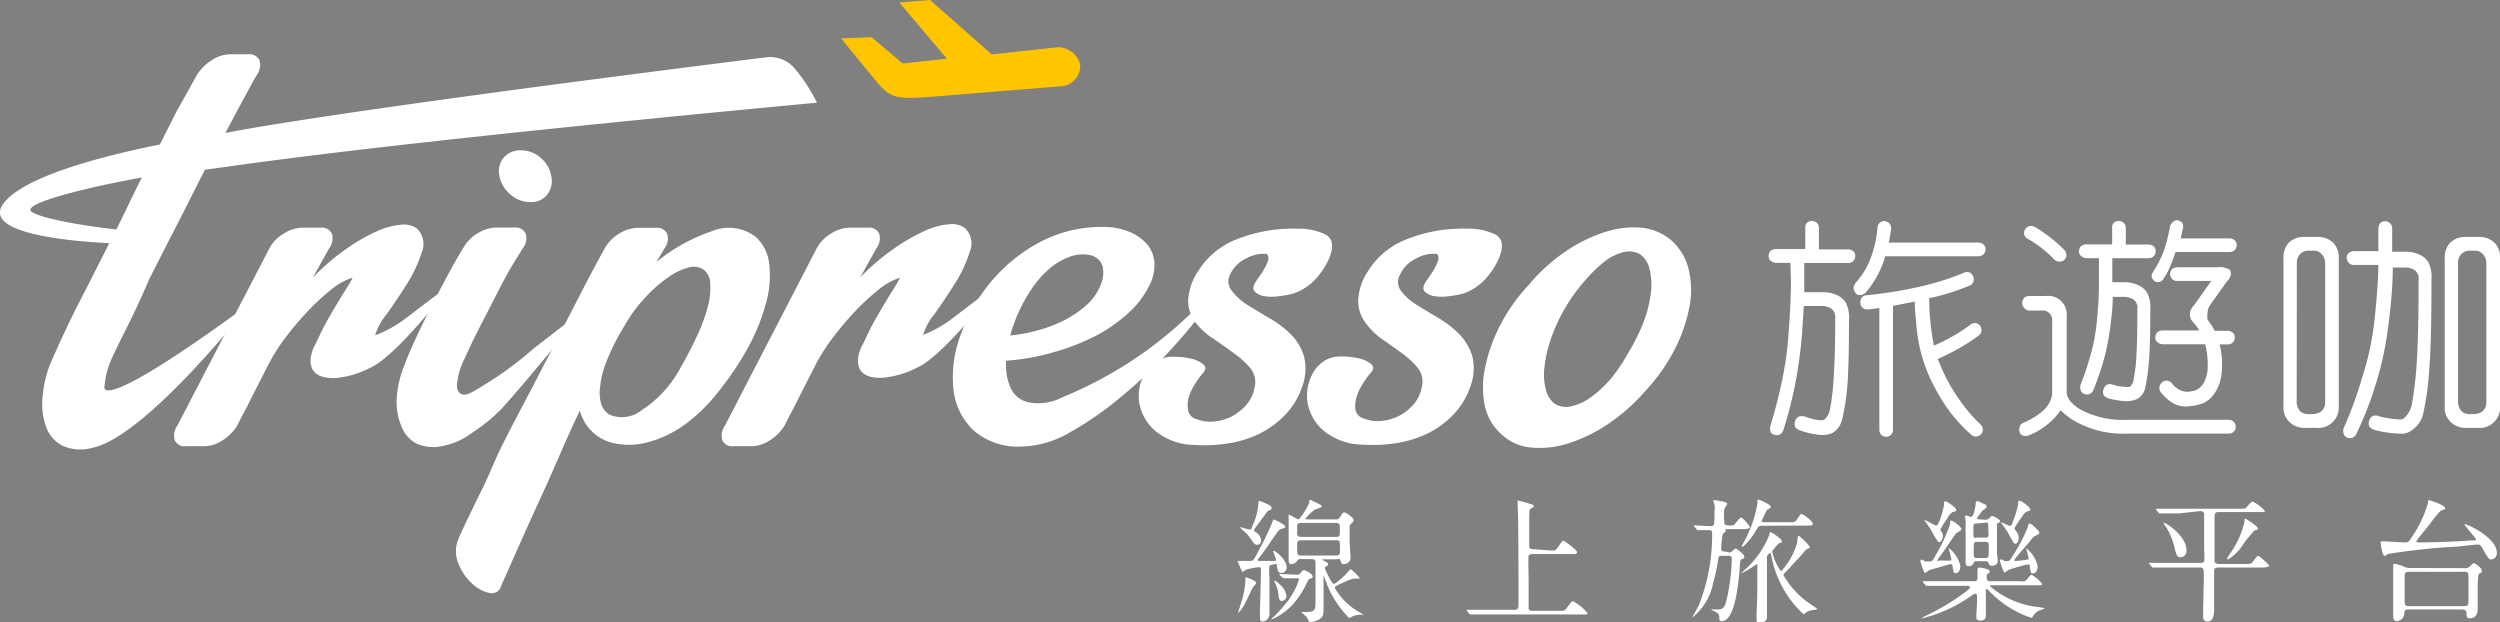 <svg xmlns="http://www.w3.org/2000/svg" viewBox="0 0 170.43 42.43"><rect x="0" y="0" width="170.43" height="42.43" fill="#808080" stroke="none"/><defs><style>.cls-1{fill:#ffc600;fill-rule:evenodd;}.cls-2{fill:#fff;}.cls-3{fill:#231815;}</style></defs><title>未命名-1</title><g id="圖層_1" data-name="圖層 1"><path class="cls-1" d="M72.1,3.22l-4.49.49L63.4,0,61.31.17,64.55,4l-3,.33-2.15-1.8-2.06.09,2.51,3.06h0c1,1.13,1.4,1.1,4.46.85l8.15-.66a1.41,1.41,0,0,0,1.18-1.46A1.58,1.58,0,0,0,72.1,3.22Z" transform="translate(0)"/><path class="cls-2" d="M15.36,9.07l.8-1.5.91-1.69q.37-.68.44-.77a1.14,1.14,0,0,0,.18-1,.76.76,0,0,0-.78-.41H15.66a2.32,2.32,0,0,0-1.24.42,3,3,0,0,0-1,1L12,7.67,10.9,9.85c-4.57.92-9.45,2.31-10.69,4.06-1.41,2,4.47,2.53,7.24,2.67l-1.52,3q-1,1.91-1.67,3.37t-.89,2a7.92,7.92,0,0,0-.48,2.3,4.52,4.52,0,0,0,.29,1.95A2.32,2.32,0,0,0,4.29,30.4a3,3,0,0,0,2,.13c3.72-.76,10.84-9.91,10.84-9.91-10.89,8-10,5.68-10,5.68a5.4,5.4,0,0,1,.51-1.9q.27-.61,1-2.06T10.19,19q.94-1.86,2-3.92c.63-1.21,1.2-2.39,1.78-3.51C17.07,11.16,24.89,9.9,55.69,7a11.35,11.35,0,0,0-1.49-2.3,2.19,2.19,0,0,0-2-.79C20.76,7.85,15.36,9.07,15.36,9.07ZM2.16,14.44C1.38,13.88,6,12.76,9.67,12.1c-.51,1-1.12,2.31-1.66,3.39l-.08.15C6,15.44,2.83,14.92,2.16,14.44Z" transform="translate(0)"/><path class="cls-2" d="M21.39,23.68c.25-.46.47-1,.79-1.59s.66-1.15,1-1.72.65-1,.86-1.44a4.27,4.27,0,0,0-1.48.83,15.11,15.11,0,0,0-1.64,1.52,21.93,21.93,0,0,0-1.54,1.84A13,13,0,0,0,18.22,25l-.81,1.59-.65,1.29q-.35.64-.59,1.14a3.16,3.16,0,0,1-1,1,2.34,2.34,0,0,1-1.24.4H12.67a.72.72,0,0,1-.76-.42,1.16,1.16,0,0,1,.19-1L18.38,16.9a2.63,2.63,0,0,1,1-1,2.46,2.46,0,0,1,1.24-.38h1.23a.76.76,0,0,1,.77.4,1.08,1.08,0,0,1-.18,1l-1.11,2A15.09,15.09,0,0,1,23.56,17a12.69,12.69,0,0,1,2.08-1.21,5,5,0,0,1,1.69-.47,1.52,1.52,0,0,1,1.08.25,1.45,1.45,0,0,1,.34,1.63,9.08,9.08,0,0,1-1,2.14q-.69,1.1-1.39,2.08a4.26,4.26,0,0,0-.79,1.44,8.08,8.08,0,0,0,2.13-1.19l3.17-2.41s-3.77,5-5.63,5.81a6.28,6.28,0,0,1-2.35.7C20.33,25.87,21.39,23.68,21.39,23.68Z" transform="translate(0)"/><path class="cls-2" d="M58.71,23.68c.25-.46.47-1,.79-1.59s.66-1.15,1-1.72.65-1,.86-1.44a4.27,4.27,0,0,0-1.48.83,15.08,15.08,0,0,0-1.64,1.52,21.89,21.89,0,0,0-1.54,1.84A13,13,0,0,0,55.53,25l-.81,1.59-.65,1.29q-.35.64-.59,1.14a3.16,3.16,0,0,1-1,1,2.34,2.34,0,0,1-1.24.4H50a.72.72,0,0,1-.76-.42,1.16,1.16,0,0,1,.19-1L55.69,16.9a2.63,2.63,0,0,1,1-1,2.46,2.46,0,0,1,1.24-.38h1.23a.76.76,0,0,1,.77.4,1.08,1.08,0,0,1-.18,1l-1.11,2A15.06,15.06,0,0,1,60.87,17,12.69,12.69,0,0,1,63,15.76a5,5,0,0,1,1.69-.47,1.52,1.52,0,0,1,1.08.25,1.45,1.45,0,0,1,.34,1.63,9.08,9.08,0,0,1-1,2.14q-.69,1.1-1.39,2.08a4.26,4.26,0,0,0-.79,1.44A8.08,8.08,0,0,0,65,21.65l3.17-2.41s-3.77,5-5.63,5.81a6.27,6.27,0,0,1-2.35.7C57.65,25.87,58.71,23.68,58.71,23.68Z" transform="translate(0)"/><path class="cls-2" d="M82.78,19.68a1.56,1.56,0,0,1-.28.87,33.54,33.54,0,0,1-2.66,3.26A33.22,33.22,0,0,1,76.49,27,22.78,22.78,0,0,1,73,29.44a6.88,6.88,0,0,1-3.29,1,4.61,4.61,0,0,1-3.34-1.1A4.49,4.49,0,0,1,65,26.54a8.06,8.06,0,0,1,.45-3.6,11.88,11.88,0,0,1,2-3.6,11.17,11.17,0,0,1,3.32-2.77,9,9,0,0,1,4.43-1.1,4.61,4.61,0,0,1,1.75.32,3.2,3.2,0,0,1,1.24.85,2.17,2.17,0,0,1,.51,1.29,3.07,3.07,0,0,1-.41,1.65,6.15,6.15,0,0,1-1.39,1.78,10.56,10.56,0,0,1-2.19,1.53A15.31,15.31,0,0,1,71.87,24a15.45,15.45,0,0,1-3.28.59,3.88,3.88,0,0,0,.3,1.84,1.73,1.73,0,0,0,1.24,1,3.49,3.49,0,0,0,2.27-.34A27.47,27.47,0,0,0,82.78,19.68Zm-9.95-2.14a4.41,4.41,0,0,0-1.29.78,6.71,6.71,0,0,0-1.14,1.27,10.35,10.35,0,0,0-.91,1.59,10.25,10.25,0,0,0-.62,1.69A10.85,10.85,0,0,0,72,22.09a7.51,7.51,0,0,0,2.05-1.27,3.69,3.69,0,0,0,1-1.44,2,2,0,0,0,.11-1.25,1.12,1.12,0,0,0-.77-.72A2.53,2.53,0,0,0,72.83,17.54Z" transform="translate(0)"/><path class="cls-2" d="M81.69,18.47a5.34,5.34,0,0,1,2.53-2.12,10.3,10.3,0,0,1,4.18-.76,4.26,4.26,0,0,1,1.93.38q.75.38.33,1.53a5.1,5.1,0,0,1-.9,1.44A3.68,3.68,0,0,1,88.2,20a6.21,6.21,0,0,1-1,.19,3.19,3.19,0,0,1-1,0,1.21,1.21,0,0,1-.65-.3q-.21-.21,0-.59.13-.21.33-.49a4.6,4.6,0,0,0,.36-.57,2.63,2.63,0,0,0,.22-.53.4.4,0,0,0-.1-.4,2.42,2.42,0,0,0-1.39.3,2.27,2.27,0,0,0-1.11,1.1A1,1,0,0,0,84,19.85a3.81,3.81,0,0,0,1,.91q.67.42,1.5.91A7,7,0,0,1,88,22.79a3.66,3.66,0,0,1,.9,1.52,3.51,3.51,0,0,1-.17,2.16,5,5,0,0,1-1.11,1.8,6.16,6.16,0,0,1-1.71,1.27,7.37,7.37,0,0,1-2.14.68,10.22,10.22,0,0,1-2.37.11,4.25,4.25,0,0,1-2.61-.93,3.28,3.28,0,0,1-1.09-1.76,3.1,3.1,0,0,1,.17-1.84A2.38,2.38,0,0,1,79,24.53a2.16,2.16,0,0,1,1-.21,5.12,5.12,0,0,1,1.19.13,2,2,0,0,1,.83.38q.3.25,0,.59t-.54.74a3.36,3.36,0,0,0-.44.93A1.91,1.91,0,0,0,81,28a.76.76,0,0,0,.57.57,2.46,2.46,0,0,0,1.13.17,3.34,3.34,0,0,0,1.21-.32,3.46,3.46,0,0,0,1-.76,2.5,2.5,0,0,0,.62-1.25,1.52,1.52,0,0,0-.29-1.31,5.83,5.83,0,0,0-1.1-1q-.66-.49-1.41-1A4.89,4.89,0,0,1,81.51,22,2.47,2.47,0,0,1,81,20.5,3.88,3.88,0,0,1,81.69,18.47Z" transform="translate(0)"/><path class="cls-2" d="M93.27,18.47a5.34,5.34,0,0,1,2.53-2.12,10.3,10.3,0,0,1,4.18-.76,4.26,4.26,0,0,1,1.93.38q.75.38.32,1.53a5.08,5.08,0,0,1-.9,1.44A3.68,3.68,0,0,1,99.79,20a6.21,6.21,0,0,1-1,.19,3.19,3.19,0,0,1-1,0,1.21,1.21,0,0,1-.65-.3q-.21-.21,0-.59c.09-.14.2-.3.33-.49a4.6,4.6,0,0,0,.36-.57,2.63,2.63,0,0,0,.22-.53.4.4,0,0,0-.1-.4,2.42,2.42,0,0,0-1.39.3,2.28,2.28,0,0,0-1.11,1.1,1,1,0,0,0,.06,1.12,3.81,3.81,0,0,0,1,.91q.67.42,1.5.91a7,7,0,0,1,1.46,1.12,3.66,3.66,0,0,1,.9,1.52,3.51,3.51,0,0,1-.17,2.16,5,5,0,0,1-1.11,1.8,6.15,6.15,0,0,1-1.71,1.27,7.37,7.37,0,0,1-2.14.68,10.22,10.22,0,0,1-2.37.11,4.25,4.25,0,0,1-2.61-.93,3.28,3.28,0,0,1-1.09-1.76,3.1,3.1,0,0,1,.17-1.84,2.38,2.38,0,0,1,1.1-1.27,2.16,2.16,0,0,1,1-.21,5.12,5.12,0,0,1,1.19.13,2,2,0,0,1,.83.38q.3.25,0,.59t-.54.74a3.34,3.34,0,0,0-.44.93,1.9,1.9,0,0,0-.07.89.76.76,0,0,0,.57.57,2.46,2.46,0,0,0,1.13.17,3.33,3.33,0,0,0,1.21-.32,3.47,3.47,0,0,0,1-.76,2.5,2.5,0,0,0,.61-1.25,1.52,1.52,0,0,0-.29-1.31,5.81,5.81,0,0,0-1.1-1q-.66-.49-1.41-1A4.88,4.88,0,0,1,93.09,22a2.47,2.47,0,0,1-.5-1.46A3.86,3.86,0,0,1,93.27,18.47Z" transform="translate(0)"/><path class="cls-2" d="M114,16.44a3.91,3.91,0,0,1,1.12,1.93,6,6,0,0,1,.05,2.56,10.65,10.65,0,0,1-1,2.88,12.62,12.62,0,0,1-2,2.84,12.82,12.82,0,0,1-2.57,2.27,10.42,10.42,0,0,1-2.7,1.31,6.38,6.38,0,0,1-2.53.28,3.41,3.41,0,0,1-2-.89,3.63,3.63,0,0,1-1.14-1.93,6.24,6.24,0,0,1,0-2.56,11.07,11.07,0,0,1,1-2.88,12.09,12.09,0,0,1,2-2.84,12.08,12.08,0,0,1,2.56-2.31,10.34,10.34,0,0,1,2.72-1.31,6.16,6.16,0,0,1,2.54-.25A3.72,3.72,0,0,1,114,16.44Zm-2.9,7.45a12.9,12.9,0,0,0,1-2.08,8.2,8.2,0,0,0,.45-1.91,4.18,4.18,0,0,0-.1-1.55,1.64,1.64,0,0,0-.62-1,1.49,1.49,0,0,0-1.11-.17,3.39,3.39,0,0,0-1.32.64A9.4,9.4,0,0,0,108,19.19a11.06,11.06,0,0,0-1.33,1.86,11.51,11.51,0,0,0-.95,2.08,8.9,8.9,0,0,0-.43,1.88,4,4,0,0,0,.09,1.52,1.63,1.63,0,0,0,.62,1,1.48,1.48,0,0,0,1.11.17,3.56,3.56,0,0,0,1.33-.61,7.85,7.85,0,0,0,1.39-1.29A11.8,11.8,0,0,0,111.09,23.89Z" transform="translate(0)"/><path class="cls-2" d="M40.18,29.23A3.18,3.18,0,0,1,39.53,28c-.9,1.84-1.57,3.54-2.52,5.6s-1.89,4.18-2.85,6.35a.66.66,0,0,1-.82.47,2.51,2.51,0,0,1-1.16-.64,3.67,3.67,0,0,1-.9-1.29,2.16,2.16,0,0,1-.1-1.55q.08-.25.55-1.25t1.2-2.46c.48-1,.77-1.8,1.37-3s1.22-2.36,1.86-3.58,1.25-2.4,1.84-3.56L39.59,20q.7-1.35,1.16-2.2t.49-.89a2.62,2.62,0,0,1,1-1,2.46,2.46,0,0,1,1.24-.38h1.23a.76.76,0,0,1,.77.4,1.08,1.08,0,0,1-.18,1l-.55.93a12.25,12.25,0,0,1,3.78-2.1,3,3,0,0,1,3,.4A2.9,2.9,0,0,1,52.44,18a6.94,6.94,0,0,1-.21,2.63,13.68,13.68,0,0,1-1.2,3,20.16,20.16,0,0,1-2,3A11.62,11.62,0,0,1,46.61,29a7.74,7.74,0,0,1-2.49,1.16,4.9,4.9,0,0,1-2.25.06A3.09,3.09,0,0,1,40.18,29.23Zm2.42-7.07a16.13,16.13,0,0,0-1.24,2.44,6.37,6.37,0,0,0-.45,1.78A2.68,2.68,0,0,0,41,27.58a1.39,1.39,0,0,0,.53.68,2.18,2.18,0,0,0,2.25-.32A7.86,7.86,0,0,0,46.43,25q.61-1.06,1.09-2.1a11.28,11.28,0,0,0,.72-1.95,4.76,4.76,0,0,0,.18-1.57,1.27,1.27,0,0,0-.45-1,1.22,1.22,0,0,0-1-.15,4.27,4.27,0,0,0-1.4.66A9.22,9.22,0,0,0,44,20.27,10,10,0,0,0,42.6,22.16Z" transform="translate(0)"/><path class="cls-2" d="M39.95,21s-3.87,4.79-5.76,6.87a12,12,0,0,1-2,1.63,4.77,4.77,0,0,1-1.87.87,2.88,2.88,0,0,1-1.93-.13A2.28,2.28,0,0,1,27.34,29a4.26,4.26,0,0,1-.29-1.88,6.79,6.79,0,0,1,.52-2.22q.31-.85.9-2.1t1.22-2.46q.62-1.21,1.16-2.18t.74-1.27a2.63,2.63,0,0,1,1-1,2.46,2.46,0,0,1,1.24-.38h1.23a.76.76,0,0,1,.77.4,1.08,1.08,0,0,1-.18,1l-.62,1q-.49.8-1.06,1.93l-1.2,2.33q-.62,1.21-1.07,2.22a4.84,4.84,0,0,0-.55,1.84q0,.57.38.66c.3.08.69-.16,1.32-.55a23.61,23.61,0,0,0,3.5-2.56Z" transform="translate(0)"/><path class="cls-2" d="M37.58,12a1.51,1.51,0,0,1-.27,1.26,1.38,1.38,0,0,1-1.15.52,2.05,2.05,0,0,1-1.36-.52A2.12,2.12,0,0,1,34.05,12a1.43,1.43,0,0,1,.29-1.25,1.45,1.45,0,0,1,1.17-.5,2,2,0,0,1,1.34.5A2.09,2.09,0,0,1,37.58,12Z" transform="translate(0)"/><path class="cls-3" d="M69.9,6.21" transform="translate(0)"/><path class="cls-2" d="M122.06,17.92h-1a.67.67,0,0,1-.33-.13.4.4,0,0,1-.16-.33.53.53,0,0,1,.13-.35.57.57,0,0,1,.37-.13h2V15.54a.48.48,0,0,1,.11-.35.51.51,0,0,1,.35-.13.61.61,0,0,1,.33.13.48.48,0,0,1,.14.35V17h2a.55.55,0,0,1,.32.11.41.41,0,0,1,.16.33.53.53,0,0,1-.13.35.51.51,0,0,1-.35.14h-3v1.37q0,.29,0,.62h1.29a2.24,2.24,0,0,1,.92.19,1.39,1.39,0,0,1,.62.52,2.2,2.2,0,0,1,.22,1.16q0,3.35-.13,4.7a14.79,14.79,0,0,1-.35,2.15,1.45,1.45,0,0,1-.67.89,1.85,1.85,0,0,1-.91.11,5.62,5.62,0,0,1-1.26-.29.65.65,0,0,1-.35-.25.62.62,0,0,1,0-.41.48.48,0,0,1,.25-.29.73.73,0,0,1,.43,0,4.41,4.41,0,0,0,.78.22,1.21,1.21,0,0,0,.52,0,1.25,1.25,0,0,0,.4-.76,15.65,15.65,0,0,0,.25-2.23q.1-1.34.1-3.93a.72.72,0,0,0-.25-.65,1.15,1.15,0,0,0-.7-.19h-1.19q-.06.92-.13,2a32,32,0,0,1-.49,3.48,28.16,28.16,0,0,1-.78,3,.55.55,0,0,1-.27.3.46.46,0,0,1-.33,0,.4.4,0,0,1-.27-.21.74.74,0,0,1,0-.43q.38-1.21.72-2.75a22.86,22.86,0,0,0,.51-3.5q.16-2.1.16-3.5Zm4.77,2.19a.32.32,0,0,1-.33-.14.54.54,0,0,1-.14-.37.8.8,0,0,1,.22-.41,5.31,5.31,0,0,0,1-1.73,7.82,7.82,0,0,0,.41-1.91.45.45,0,0,1,.17-.37.47.47,0,0,1,.32-.11.66.66,0,0,1,.33.16.55.55,0,0,1,.11.4q-.06.46-.16.91h6.12a.55.55,0,0,1,.32.11.41.41,0,0,1,.16.33.53.53,0,0,1-.13.35.51.51,0,0,1-.35.14h-6.36l-.13.4a6.46,6.46,0,0,1-1.14,2A.6.6,0,0,1,126.82,20.12Zm7.07-1.53a.53.53,0,0,1,.38,0,.51.51,0,0,1,.24.27.54.54,0,0,1,0,.37.43.43,0,0,1-.25.25,15.79,15.79,0,0,1-2.61.83l-.14,0q0,.91.08,1.62a15.15,15.15,0,0,0,.24,1.64,12.44,12.44,0,0,0,2.46-1.4.46.46,0,0,1,.7.06.64.64,0,0,1,.08.35.52.52,0,0,1-.22.33,14.51,14.51,0,0,1-2.76,1.57l.32.76a11.76,11.76,0,0,0,1.18,2.05A10.3,10.3,0,0,0,135,28.92a.48.48,0,0,1,.17.37.41.41,0,0,1-.14.33.53.53,0,0,1-.3.14.52.52,0,0,1-.38-.16,9.77,9.77,0,0,1-1.56-1.72,13.66,13.66,0,0,1-1.29-2.27,10.72,10.72,0,0,1-.87-3.64q-.08-.68-.1-1.41l-1.48.29v8.42a.49.49,0,0,1-.14.37.51.51,0,0,1-.33.14.61.61,0,0,1-.33-.13.55.55,0,0,1-.13-.38V21l-.81.1A.49.49,0,0,1,127,21a.44.44,0,0,1-.17-.32.47.47,0,0,1,.08-.37.41.41,0,0,1,.32-.18,29.37,29.37,0,0,0,4-.67A19,19,0,0,0,133.9,18.59Z" transform="translate(0)"/><path class="cls-2" d="M141.83,27.92a6.14,6.14,0,0,0,3.18.7h6.93a.51.51,0,0,1,.33.13.52.52,0,0,1,.14.38.36.36,0,0,1-.14.3.45.45,0,0,1-.33.13H145a6.61,6.61,0,0,1-3.8-1,5.4,5.4,0,0,1-.72-.59,4.79,4.79,0,0,1-2.23,1.73.47.47,0,0,1-.32,0,.34.34,0,0,1-.24-.21.54.54,0,0,1,0-.38.35.35,0,0,1,.21-.27q2-.87,2-2.11V21.9a.65.65,0,0,0-.73-.73h-.91A.6.6,0,0,1,138,21a.44.44,0,0,1-.14-.37.48.48,0,0,1,.13-.32.45.45,0,0,1,.33-.13h1.14a1.27,1.27,0,0,1,1.43,1.41v5.09Q140.86,27.33,141.83,27.92ZM138,16a.47.47,0,0,1,.06-.37.56.56,0,0,1,.29-.22.62.62,0,0,1,.4.08A10.1,10.1,0,0,1,140.69,17a.56.56,0,0,1,.18.35.46.46,0,0,1-.46.49.6.6,0,0,1-.38-.16,7.85,7.85,0,0,0-1.75-1.38A.47.47,0,0,1,138,16Zm6,3.24h.83a2.25,2.25,0,0,1,.92.19,1.39,1.39,0,0,1,.62.52,2.19,2.19,0,0,1,.22,1.16q0,2.64-.11,3.7a11.09,11.09,0,0,1-.25,1.68,1.09,1.09,0,0,1-.52.7,1.71,1.71,0,0,1-.79.16,5.94,5.94,0,0,1-1.14-.18.67.67,0,0,1-.37-.24.48.48,0,0,1,0-.4.51.51,0,0,1,.22-.3.53.53,0,0,1,.43,0,2.44,2.44,0,0,0,.7.13,1.13,1.13,0,0,0,.46,0,1,1,0,0,0,.25-.59,10.54,10.54,0,0,0,.18-1.69q.06-1,.06-3a.71.71,0,0,0-.25-.65,1.14,1.14,0,0,0-.7-.19h-.73q0,.76-.13,1.73a17.22,17.22,0,0,1-.45,2.45,20.29,20.29,0,0,1-.73,2.15.55.55,0,0,1-.27.29.56.56,0,0,1-.35,0,.43.43,0,0,1-.25-.24.62.62,0,0,1,0-.43,18.74,18.74,0,0,0,.64-1.89,13.33,13.33,0,0,0,.46-2.42q.14-1.45.14-2.42V17.6h-.87a.68.68,0,0,1-.33-.13.41.41,0,0,1-.16-.33.53.53,0,0,1,.13-.35.57.57,0,0,1,.37-.13h1.76V15.54a.48.48,0,0,1,.11-.35.51.51,0,0,1,.35-.13.61.61,0,0,1,.33.13.48.48,0,0,1,.14.35v1.13h1.56a.55.55,0,0,1,.32.11.41.41,0,0,1,.16.33.53.53,0,0,1-.13.35.51.51,0,0,1-.35.14H144Zm4.15-4.12a.39.39,0,0,1,.32-.1.63.63,0,0,1,.29.16.44.44,0,0,1,.06.37q-.06.3-.16.7H152a.56.56,0,0,1,.32.11.41.41,0,0,1,.16.33.53.53,0,0,1-.13.35.51.51,0,0,1-.35.14h-3.69q-.14.43-.3.83a5.41,5.41,0,0,1-.52,1,.45.45,0,0,1-.3.21.44.44,0,0,1-.32-.06.63.63,0,0,1-.19-.29.6.6,0,0,1,.11-.35,7.56,7.56,0,0,0,.73-1.43,12.46,12.46,0,0,0,.41-1.61A.47.47,0,0,1,148.11,15.16Zm3.77,3.19a.47.47,0,0,1,.17.38.8.8,0,0,1-.27.48l-1.22,1.72a1.28,1.28,0,0,0-.11.48,1.78,1.78,0,0,0,0,.43,4.34,4.34,0,0,1,.49.75h.89a.55.55,0,0,1,.32.11.41.41,0,0,1,.16.33.53.53,0,0,1-.13.35.51.51,0,0,1-.35.14h-.56a4.86,4.86,0,0,1,.17,1.54,3.66,3.66,0,0,1-.21,1.22,2.64,2.64,0,0,1-.56.89,1.65,1.65,0,0,1-.81.45,3.7,3.7,0,0,1-1,.13,1.75,1.75,0,0,1-.73-.21,2.74,2.74,0,0,1-.78-.67.52.52,0,0,1-.18-.37.48.48,0,0,1,.14-.35.49.49,0,0,1,.35-.16.47.47,0,0,1,.37.19,1.41,1.41,0,0,0,.51.43,1.25,1.25,0,0,0,.51.14,2.85,2.85,0,0,0,.52-.08,1.1,1.1,0,0,0,.43-.27,1.34,1.34,0,0,0,.32-.56,2,2,0,0,0,.14-.84,5,5,0,0,0-.17-1.49h-2.91a.69.69,0,0,1-.33-.13.41.41,0,0,1-.16-.33.53.53,0,0,1,.13-.35.57.57,0,0,1,.37-.13h2.49a2.84,2.84,0,0,0-.41-.57.72.72,0,0,1-.22-.56.85.85,0,0,1,.27-.57l1.19-1.68h-2.3a.46.46,0,0,1-.38-.14.49.49,0,0,1-.13-.33.51.51,0,0,1,.13-.33.55.55,0,0,1,.38-.13h2.75A1,1,0,0,1,151.88,18.35Z" transform="translate(0)"/><path class="cls-2" d="M165.21,28.13a1.83,1.83,0,0,1-.78,1.19,1.09,1.09,0,0,1-.82.24,7.2,7.2,0,0,1-1.73-.25.67.67,0,0,1-.36-.24.48.48,0,0,1,0-.4.51.51,0,0,1,.22-.3.53.53,0,0,1,.43,0,6.17,6.17,0,0,0,1.34.22c.36,0,.24,0,.44-.14a1.7,1.7,0,0,0,.49-1,25.55,25.55,0,0,0,.33-3q.11-1.83.11-5.37a.71.71,0,0,0-.25-.65,1.14,1.14,0,0,0-.7-.19h-.81q0,1.62-.29,3.86a23.11,23.11,0,0,1-.84,4,23.91,23.91,0,0,1-1.34,3.45.48.48,0,0,1-.29.29.51.51,0,0,1-.33,0,.44.44,0,0,1-.25-.24.61.61,0,0,1,0-.43A25.53,25.53,0,0,0,161,25.84a19.36,19.36,0,0,0,.87-4q.25-2.26.27-3.78H160.5a.45.45,0,0,1-.38-.14.58.58,0,0,1-.14-.35.38.38,0,0,1,.14-.32.55.55,0,0,1,.38-.13h1.64V15.59a.69.69,0,0,1,.13-.38.45.45,0,0,1,.33-.13.49.49,0,0,1,.32.13.46.46,0,0,1,.16.38v1.57H164a2.24,2.24,0,0,1,.92.19,1.38,1.38,0,0,1,.62.52,2.19,2.19,0,0,1,.22,1.16q0,4.45-.16,6.26A19.07,19.07,0,0,1,165.21,28.13ZM167,16.58a1.45,1.45,0,0,1,1.06-.43H169a1.51,1.51,0,0,1,1.06.4,1.43,1.43,0,0,1,.38,1V27.72a1.4,1.4,0,0,1-1.54,1.45h-.84a1.45,1.45,0,0,1-1-.41,1.32,1.32,0,0,1-.4-1V17.58A1.48,1.48,0,0,1,167,16.58Zm.57,10.84a1,1,0,0,0,.24.62.81.81,0,0,0,.59.19h.2a1.1,1.1,0,0,0,.63-.18.81.81,0,0,0,.27-.64V17.93a.9.9,0,0,0-.25-.62.69.69,0,0,0-.56-.22h-.29a.8.8,0,0,0-.59.21.89.89,0,0,0-.24.64ZM156,16.58a1.45,1.45,0,0,1,1.07-.43H158a1.51,1.51,0,0,1,1.06.4,1.43,1.43,0,0,1,.38,1V27.72a1.4,1.4,0,0,1-1.54,1.45h-.83a1.45,1.45,0,0,1-1-.41,1.32,1.32,0,0,1-.4-1V17.58A1.49,1.49,0,0,1,156,16.58Zm.57,10.84a1,1,0,0,0,.24.62.81.81,0,0,0,.59.19h.2a1.11,1.11,0,0,0,.64-.18.81.81,0,0,0,.27-.64V17.93a.89.89,0,0,0-.25-.62.69.69,0,0,0-.56-.22h-.29a.8.8,0,0,0-.59.21.89.89,0,0,0-.24.64Z" transform="translate(0)"/><path class="cls-2" d="M140.62,23.5" transform="translate(0)"/><path class="cls-2" d="M85.84,38.24h.9c.25,0,.25,0,.25-.09a4.78,4.78,0,0,0-.21-.59.06.06,0,0,1,.06,0c.13,0,.87.59.87,1.11a.36.36,0,0,1-.35.39c-.24,0-.26-.18-.31-.45s0-.16-.1-.16a2.09,2.09,0,0,0-.41.11,4.07,4.07,0,0,0,0,.79c0,.39,0,2.12,0,2.48a.51.51,0,0,1-.48.54c-.15,0-.17-.15-.17-.38,0-.41.06-2.23.06-2.6a4.53,4.53,0,0,0,0-.63c0-.07,0-.09-.16-.09a4.93,4.93,0,0,0-.83.16s-.22.15-.26.15-.33-.72-.33-.74,0,0,0,0l.4,0,.45,0c.22,0,.25-.06.56-.65a20.56,20.56,0,0,0,.93-1.92c.08-.23.09-.25.14-.25s.76.34.76.48,0,.07-.22.14a.55.55,0,0,0-.27.19c-.39.51-.93,1.39-1.35,1.87,0,0-.06.1,0,.13S85.81,38.24,85.84,38.24Zm-.21,1.51c0,.06-.2.25-.23.31-.2.37-.45,1-.69,1.37,0,0-.22.33-.31.33a0,0,0,0,1,0,0s.27-.83.31-1a5.23,5.23,0,0,0,.19-1.21c0-.16,0-.19.05-.19a2.39,2.39,0,0,1,.35.13C85.51,39.58,85.63,39.65,85.63,39.75Zm0-3.46a.71.71,0,0,1,.34.56.27.27,0,0,1-.27.29.29.29,0,0,1-.2-.09c-.07-.08-.4-.54-.48-.63s-.5-.45-.5-.47,0,0,.07,0,.52.15.62.15.08,0,.21-.34a4,4,0,0,0,.37-1.51s0-.1.05-.1.84.27.84.46c0,0,0,.08,0,.1s-.25.11-.28.15-.51.71-.61.84-.32.41-.3.49A1.21,1.21,0,0,0,85.62,36.29Zm1.59,2.9s0,0,0-.06,0,0,0,0l1.19.05a.29.29,0,0,0,.26-.13c.09-.13.14-.18.23-.18s.59.25.59.44a.13.13,0,0,1-.09.11c-.19.07-.19.07-.25.19a6.41,6.41,0,0,1-1,1.58,4.2,4.2,0,0,1-1.49,1.05s0,0,0,0,0,0,.05-.08a9.77,9.77,0,0,0,.93-1,4.78,4.78,0,0,0,.92-1.67c0-.07,0-.07-.3-.07l-.75,0s0,0-.08-.05Zm.48,1.39a.35.35,0,0,1-.31.39c-.2,0-.22-.24-.26-.62a2.35,2.35,0,0,0-.25-.68s0-.08,0-.1a0,0,0,0,1,0,0,1.45,1.45,0,0,1,.39.29A1.23,1.23,0,0,1,87.69,40.58Zm1-2.47a.27.27,0,0,0-.26.1.51.51,0,0,1-.38.25c-.21,0-.21-.14-.21-.38s0-1.57,0-1.86,0-.9,0-1.06,0-.06.05-.06.51.3.62.3.74-1,.74-1.19,0-.13.07-.13l.53.25c.13.06.25.13.25.2s-.37.16-.44.2a2.53,2.53,0,0,0-.67.63c0,.05,0,.05.17.05H91c.19,0,.25,0,.33-.13.2-.31.23-.35.32-.35s.63.34.63.54a.26.26,0,0,1-.11.18c-.13.11-.16.14-.16.3s0,.82,0,1,.06,1,.06,1.07c0,.41-.44.44-.48.44s-.14,0-.2-.22-.14-.11-.21-.11h-1s-.08,0-.08,0,0,0,.17.11.26.1.26.21,0,.08-.16.19a.15.15,0,0,0-.05.11,6.6,6.6,0,0,0,.33.69c.07.14.19.36.3.36s.84-.65,1-.88c0,0,.1-.12.12-.12a2.64,2.64,0,0,1,.64.64s0,0-.05,0a2,2,0,0,1-.24,0c-.26,0-.45.09-1.23.45C91,40,91,40,91,40.08a4.31,4.31,0,0,0,1.58,1.6c.29.17.33.18.33.22s0,0-.15,0a2.15,2.15,0,0,0-.52.1,1.5,1.5,0,0,1-.27.13,7.06,7.06,0,0,1-1.52-2.31c0-.08-.2-.56-.22-.56s0,.26,0,.31,0,1.52,0,1.68c0,.55,0,.75-.2.91a1.36,1.36,0,0,1-.71.24c-.05,0-.07,0-.1-.06a1.09,1.09,0,0,0-.18-.31l-.34-.31s0,0,.26,0c.68,0,.72-.09.72-.75,0-.42,0-2.32,0-2.59s-.14-.26-.32-.26Zm0-2.46c-.12,0-.24,0-.27.19v.52c0,.24.17.24.28.24h2.36c.27,0,.27,0,.27-.7,0-.25-.18-.25-.27-.25Zm0,1.18c-.1,0-.27,0-.27.25,0,.77,0,.79.27.79h2.4a.22.22,0,0,0,.25-.24c0-.76,0-.8-.26-.8Z" transform="translate(0)"/><path class="cls-2" d="M105.72,37.53c.32,0,.33,0,.51-.26s.28-.41.35-.41.93.62.93.78-.19.13-.49.13h-2.54c-.08,0-.23,0-.27.12s0,1.28,0,1.68c0,.21,0,1.8,0,1.92s.14.15.27.15h1.83c.32,0,.35,0,.47-.16.34-.44.37-.5.44-.5a3.26,3.26,0,0,1,1,.81c0,.1,0,.1-.46.1h-6.2c-.79,0-1.05,0-1.14,0l-.19,0s0,0-.08-.06l-.17-.21,0-.05a0,0,0,0,1,0,0l.4,0c.44,0,.82,0,1.24,0h1.61c.29,0,.29-.06.29-.66,0-.9,0-5.81-.06-6.39,0-.05,0-.29,0-.34s0-.06,0-.06a6.86,6.86,0,0,1,.87.24c.08,0,.22.06.22.15s0,.07-.16.14-.12.2-.14.55c0,.74,0,.9,0,1.93,0,.21,0,.31.29.31Z" transform="translate(0)"/><path class="cls-2" d="M117.84,37.66a.33.33,0,0,0,.24-.07s.19-.2.24-.2.59.39.59.55,0,.1-.15.17-.12.15-.17.76c-.1,1.09-.33,3.48-1.23,3.48a.14.14,0,0,1-.15-.11c0-.3,0-.37-.2-.49s-.33-.14-.33-.2.05,0,.08,0l.36,0c.23,0,.44-.05.57-.59a13.87,13.87,0,0,0,.37-2.82c0-.24-.05-.25-.3-.25h-.36c-.17,0-.24,0-.26.21a15.31,15.31,0,0,1-.36,1.69,4,4,0,0,1-1.41,2.31,0,0,0,0,1,0,0c0-.05.37-.69.44-.83a13,13,0,0,0,.91-4.75c0-.31,0-.38-.24-.38l-.74,0s-.05,0-.08-.06l-.18-.21s0,0,0-.06,0,0,0,0l1.06.06c.34,0,.34,0,.34-1a2,2,0,0,0,0-.48,2.49,2.49,0,0,1-.08-.25s0-.05.06-.05.5.08.59.1.3.06.3.16a3.3,3.3,0,0,1-.2.34,3.86,3.86,0,0,0,0,.87c0,.16,0,.25.21.25a1.3,1.3,0,0,0,.4,0c.09,0,.41-.53.53-.53s.61.6.61.67-.19.12-.49.12h-1.17s-.05,0-.05,0,.08.1.08.12-.19.17-.22.21a5.37,5.37,0,0,0-.11,1c0,.2.13.2.28.2Zm3.58,1.28a4.68,4.68,0,0,0,1.11-2c0-.06,0-.41.08-.41s.76.64.76.78a.07.07,0,0,1,0,.05.61.61,0,0,0-.34.21c-.39.49-.93,1-1,1.12-.41.41-.45.47-.45.51a5.82,5.82,0,0,0,1.75,1.92c.09.06.57.38.57.4s0,0-.23.06a1.22,1.22,0,0,0-.52.15s-.15.15-.19.15a7.15,7.15,0,0,1-2.19-3.93c-.05-.22-.05-.25-.1-.25s-.2.19-.21.21a1.52,1.52,0,0,0,0,.27c0,.73,0,2.21,0,2.84,0,.15,0,.9,0,1,0,.26-.11.4-.44.4s-.27-.07-.27-.18,0-.34,0-.4c.05-1.1.05-1.44.05-2.11,0-.16,0-1,0-1.13s0-.14-.05-.14a6.17,6.17,0,0,1-1.07.64s0,0,0,0a5.24,5.24,0,0,1,.38-.36,6.22,6.22,0,0,0,1.57-2.31c0-.11,0-.15.07-.15s.77.44.77.62,0,.06-.14.1a2.59,2.59,0,0,0-.52.59A3.56,3.56,0,0,0,121.41,38.94Zm-1.25-3.1c-.27,0-.3.05-.45.31a4.48,4.48,0,0,1-.91,1.13.07.07,0,0,1-.06-.06,3.2,3.2,0,0,1,.18-.35,8.41,8.41,0,0,0,.88-2.54s0-.19,0-.21,0-.06.06-.06.84.32.84.48-.23.18-.26.23a7,7,0,0,0-.35.75c0,.08.06.08.14.08H122c.24,0,.37,0,.47-.14.25-.37.28-.42.36-.42s.75.49.75.65-.15.14-.49.14Z" transform="translate(0)"/><path class="cls-2" d="M132.67,39.94c-.8,0-1.06,0-1.14,0l-.2,0s0,0-.07-.06l-.18-.21s0,0,0-.05,0,0,0,0l.4,0,1.24,0h1.82c.14,0,.27,0,.27-.23s0-.27,0-.35,0-.22,0-.25.06-.1.09-.1.74.07.74.25-.08.11-.15.18a.36.36,0,0,0-.05.23c0,.25.1.27.28.27h1.88a1.42,1.42,0,0,0,.43,0c.09,0,.38-.44.47-.44a2.5,2.5,0,0,1,.71.61c0,.11,0,.11-.41.11H135.8c-.1,0-.15,0-.15.05a6.06,6.06,0,0,0,3.17,1.42,3.37,3.37,0,0,1,.58.1,4.31,4.31,0,0,1-.42.17,1,1,0,0,0-.41.4c0,.05-.05.07-.12.07a7.06,7.06,0,0,1-2.89-1.87s-.07-.08-.12-.08-.06,0-.06.06,0,.24,0,.39c0,.67,0,.74,0,1,0,.06,0,.3,0,.34,0,.29-.15.35-.37.35s-.28-.05-.28-.27.05-.85.05-1c0-.51,0-.55-.11-.55s-.07,0-.33.17a9.86,9.86,0,0,1-3.1,1.45l-.28.06s0,0,0,0a1.74,1.74,0,0,1,.3-.17A15.65,15.65,0,0,0,134,40.35c.27-.22.3-.25.3-.32s-.09-.09-.19-.09Zm.25-1.72c.06,0,.11,0,.11-.09a7.34,7.34,0,0,0-.18-.72s0-.05,0-.05a2.08,2.08,0,0,1,.79,1.23c0,.34-.16.48-.31.48s-.14,0-.22-.43c0-.1-.05-.19-.13-.19l-1.45.41s-.25.2-.31.2-.3-.76-.3-.79,0-.12.07-.12.21.11.25.12a1.82,1.82,0,0,0,.32,0c.17,0,.21-.06.38-.39a10.82,10.82,0,0,0,1-2.15c0-.22,0-.24.1-.24a1.76,1.76,0,0,1,.67.53.21.21,0,0,1-.11.19.74.74,0,0,0-.34.27c-.14.19-.75,1.11-.91,1.32s-.27.35-.27.41,0,.05.13,0ZM132,35.83c.15,0,.43-.84.53-1.43,0-.2,0-.22.11-.22s.72.44.72.57-.08.1-.24.16a.85.85,0,0,0-.34.39,6.9,6.9,0,0,0-.5.79.25.25,0,0,0,.07.15.51.51,0,0,1,.1.29c0,.22-.12.43-.25.43a.18.18,0,0,1-.11-.05c0-.05-.2-.32-.24-.39a5.13,5.13,0,0,0-.57-.92c-.08-.11-.09-.13-.07-.15S131.91,35.83,132,35.83Zm3.29-.4a.4.4,0,0,0,.36-.14c.07-.08.09-.11.17-.11s.53.24.53.34-.18.15-.21.18,0,.06,0,.3v1.68c0,.09.05.47.05.55,0,.31-.32.34-.39.34s-.21-.05-.24-.18-.14-.13-.22-.13h-.56c-.16,0-.19,0-.24.14a.37.37,0,0,1-.33.2c-.21,0-.21-.2-.21-.32s0-.63,0-.74,0-1,0-1.21,0-.76,0-.84-.05-.24-.05-.27,0-.07.1-.07.27.09.32.09c.22,0,.32-.9.32-.93s0-.15.11-.15a2,2,0,0,1,.36.15c.23.1.27.12.27.23s-.24.23-.27.26a4.84,4.84,0,0,0-.39.54c0,.06.07.06.13.06Zm-.51.25c-.25,0-.25.06-.25.35,0,.52,0,.58.05.62a.3.3,0,0,0,.19,0h.54c.07,0,.18,0,.23-.08s0-.51,0-.77-.16-.16-.25-.16Zm.54,2.36c.15,0,.25,0,.25-.24a6.59,6.59,0,0,0,0-.71c0-.15-.15-.15-.24-.15h-.53c-.25,0-.25.06-.25.64,0,.4,0,.46.25.46Zm2.88.12a.1.1,0,0,0,.09-.1c0-.11-.16-.64-.16-.68s0,0,0,0a2.07,2.07,0,0,1,.78,1.22c0,.33-.15.49-.31.49s-.15,0-.22-.43c0-.14,0-.18-.14-.18s-1.25.34-1.29.36-.25.19-.31.19-.3-.76-.3-.79,0-.11.07-.11a.41.41,0,0,1,.14.06.43.43,0,0,0,.25.06c.18,0,.22,0,.45-.42a10.77,10.77,0,0,0,1-1.92c0-.14.05-.22.1-.22s.17.05.4.28.27.26.27.34a.16.16,0,0,1-.12.15c-.27.12-.29.15-.52.44s-1.06,1.2-1.06,1.28.05.06.14.06S138.13,38.17,138.19,38.15Zm-1-2.56a6,6,0,0,0,.38-1.23c0-.22,0-.23.12-.23s.71.45.71.58-.09.1-.24.16a.6.6,0,0,0-.28.28,7.6,7.6,0,0,0-.56.85c0,.05.08.15.15.24a.73.73,0,0,1,.14.43c0,.22-.12.39-.21.39s-.13-.06-.17-.13-.15-.25-.37-.66c-.06-.12-.48-.66-.48-.68l0,0a5.44,5.44,0,0,1,.59.25C137.12,35.83,137.13,35.8,137.22,35.59Z" transform="translate(0)"/><path class="cls-2" d="M148.56,35c-.79,0-1.05,0-1.14,0l-.19,0s-.05,0-.08-.05l-.17-.21s0,0,0-.06,0,0,0,0l.4,0c.44,0,.82,0,1.24,0h4c.37,0,.42,0,.49-.06s.36-.43.45-.43a2.76,2.76,0,0,1,.84.63c0,.09,0,.09-.48.09h-2.68c-.27,0-.27.1-.27.61,0,.28,0,2.72,0,2.78s.18.15.28.15H153c.42,0,.46,0,.58-.15.26-.36.3-.4.38-.4s.75.62.75.67-.18.12-.48.12h-3c-.18,0-.29,0-.29.31s0,2.1,0,2.44,0,.93-.45.93c-.3,0-.3-.26-.3-.35,0-.43.05-2.3.05-2.68,0-.58,0-.65-.29-.65h-1.85c-.8,0-1.06,0-1.15,0l-.19,0s0,0-.08-.06l-.17-.21s0,0,0-.05a0,0,0,0,1,0,0l.4,0,1.25,0H150c.09,0,.22,0,.26-.1a4.43,4.43,0,0,0,0-.8s0-2.42,0-2.46-.11-.17-.25-.17Zm-1,.66c.13,0,1.5.88,1.5,1.87a.43.43,0,0,1-.4.46c-.25,0-.29-.13-.44-.74a4.49,4.49,0,0,0-.46-1.16c0-.05-.22-.32-.24-.36S147.5,35.63,147.55,35.63Zm6.06.59a7.81,7.81,0,0,0-.87,1.11,3.2,3.2,0,0,1-.84.77.08.08,0,0,1-.08-.07l.18-.3a5.82,5.82,0,0,0,1-2.2c0-.17,0-.2.05-.2s.86.51.86.66S153.85,36.08,153.61,36.22Z" transform="translate(0)"/><path class="cls-2" d="M168,35.73s0,0,0,0c.25,0,2.21.94,2.21,1.94a.42.42,0,0,1-.37.47c-.17,0-.21-.07-.59-.74-.15-.25-.22-.28-.35-.28s-1.11.12-1.32.14a42.22,42.22,0,0,0-4.81.51,1,1,0,0,1-.2.13c-.17,0-.28-.84-.28-.92s0-.07.08-.07l.28,0,1.18.07c.32,0,.37,0,.53-.28a8.15,8.15,0,0,0,1.17-2.43c0-.15,0-.17.06-.17s1.1.33,1.1.54a.11.11,0,0,1-.05.09s-.23.07-.26.1a6.3,6.3,0,0,0-.66.8c-.15.2-1,1.21-1,1.28s.18.07.2.07c.91,0,2.6-.06,3.55-.14.28,0,.31,0,.33-.06S168,35.83,168,35.73Zm0,3a.45.45,0,0,0,.38-.12c.19-.19.21-.22.27-.22s.54.31.54.51-.06.13-.14.18-.14.11-.14,1c0,.2,0,1.21,0,1.43,0,.64-.47.64-.51.64-.25,0-.25-.14-.25-.35s-.19-.25-.27-.25h-3.69c-.21,0-.27.07-.28.24a.54.54,0,0,1-.53.55c-.06,0-.23,0-.23-.32,0,0,0-.14,0-.26,0-.55,0-1.75,0-1.89,0-.5,0-.78,0-1.1,0,0,0-.22,0-.26s.05-.07.12-.07a2.79,2.79,0,0,1,.68.22,1,1,0,0,0,.4.06Zm-3.78.25c-.28,0-.29.13-.29.36v1.5c0,.37,0,.48.28.48H168c.27,0,.28-.13.28-.36v-1.5c0-.38,0-.48-.28-.48Z" transform="translate(0)"/></g></svg>